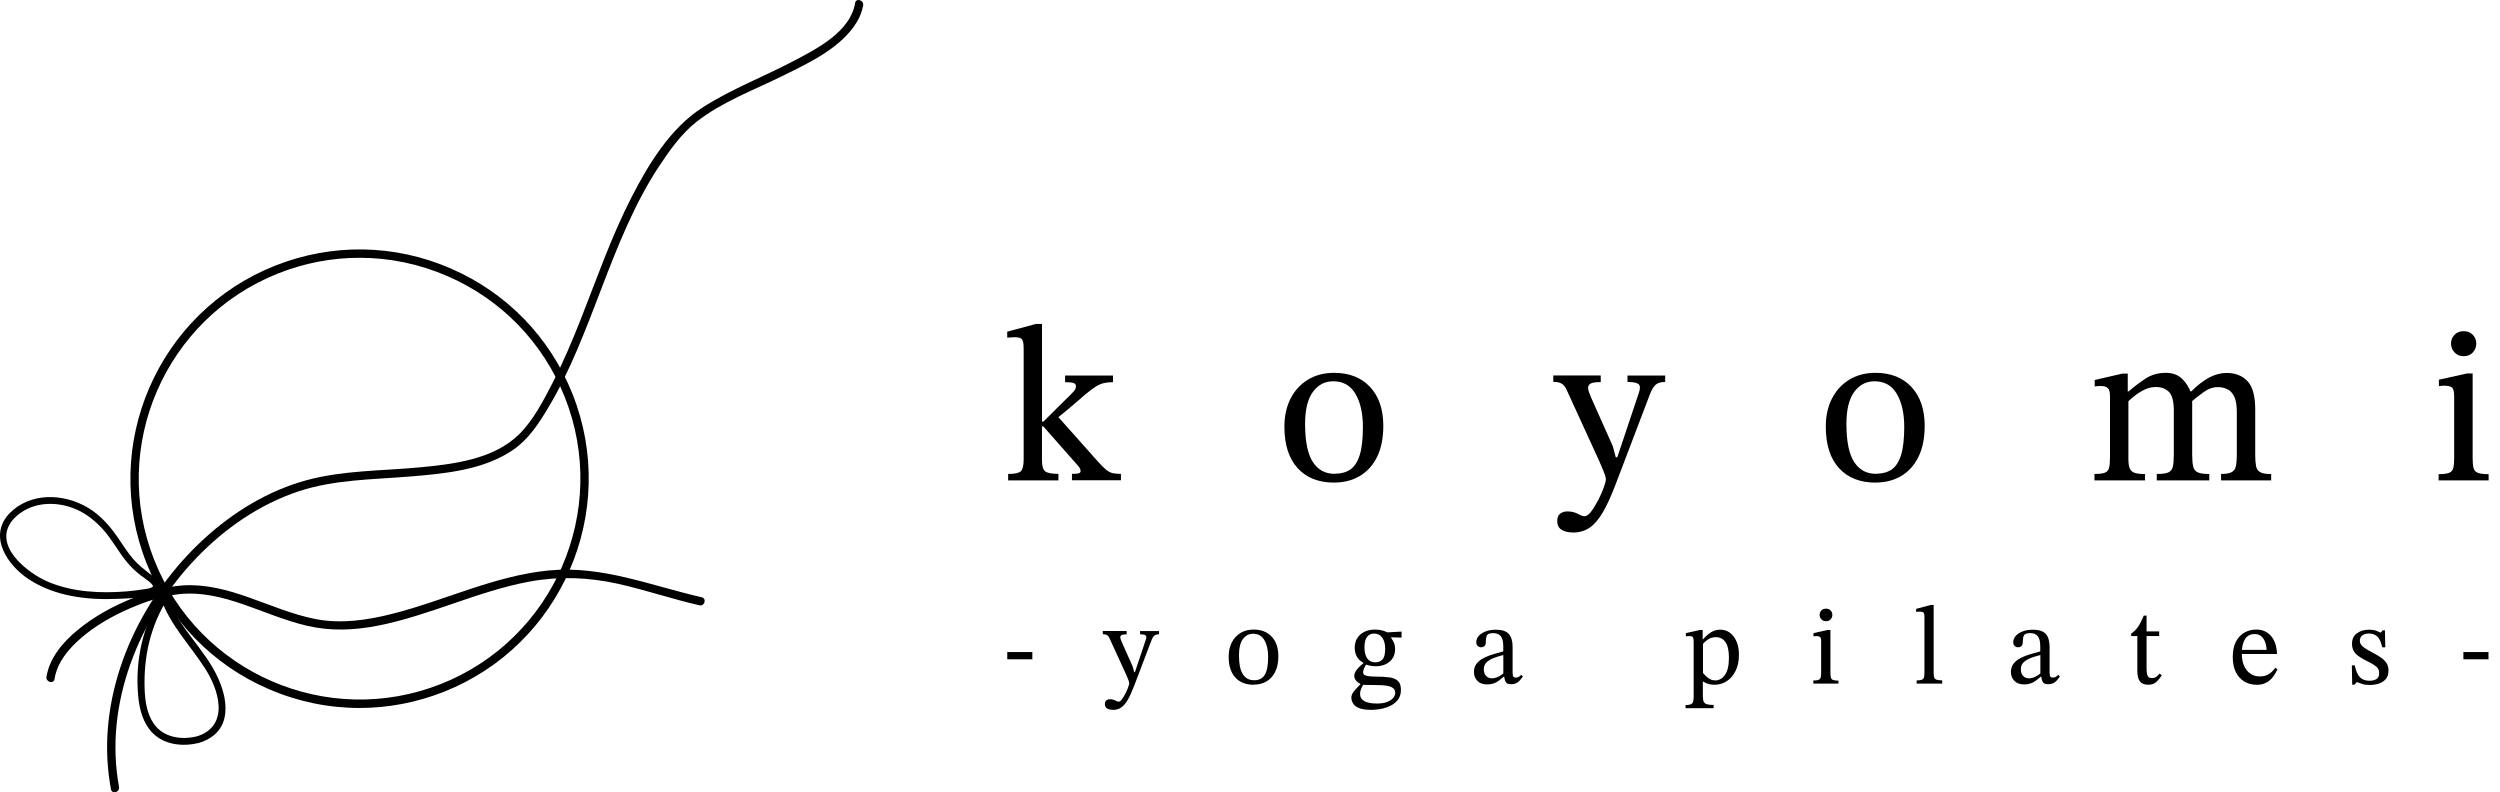 <svg width="142" height="45" viewBox="0 0 142 45" fill="none" xmlns="http://www.w3.org/2000/svg">
<path d="M20.419 40.213C18.664 40.213 16.911 39.854 15.253 39.136C12.062 37.756 9.6 35.215 8.321 31.982C5.679 25.31 8.957 17.73 15.632 15.088C18.866 13.809 22.402 13.862 25.593 15.245C28.785 16.625 31.247 19.165 32.526 22.399C35.168 29.071 31.889 36.651 25.215 39.293C23.664 39.907 22.04 40.213 20.422 40.213H20.419ZM20.425 14.642C18.863 14.642 17.301 14.936 15.806 15.528C9.375 18.075 6.215 25.377 8.761 31.808C11.308 38.238 18.61 41.399 25.041 38.852C31.471 36.306 34.632 29.003 32.086 22.573C30.852 19.457 28.479 17.009 25.405 15.68C23.807 14.987 22.119 14.642 20.427 14.642H20.425Z" fill="black"/>
<path d="M6.762 44.702C5.887 39.982 7.914 35.055 11.176 31.67C12.783 30.001 14.754 28.639 16.964 27.907C18.997 27.233 21.188 27.239 23.299 27.065C25.279 26.902 27.509 26.698 29.186 25.523C30.035 24.925 30.594 24.067 31.121 23.189C31.766 22.118 32.304 20.988 32.795 19.838C33.791 17.505 34.587 15.09 35.633 12.78C36.152 11.63 36.735 10.505 37.431 9.451C38.025 8.55 38.701 7.597 39.556 6.924C41.012 5.78 42.843 5.107 44.489 4.293C45.97 3.561 47.788 2.714 48.674 1.242C48.847 0.95 48.974 0.631 49.027 0.297C49.075 -0 48.618 -0.129 48.57 0.171C48.312 1.792 46.413 2.762 45.112 3.446C43.385 4.358 41.531 5.059 39.885 6.119C38.079 7.283 36.856 9.291 35.891 11.164C34.727 13.422 33.897 15.831 32.966 18.189C32.489 19.392 31.987 20.584 31.393 21.734C30.874 22.741 30.299 23.865 29.486 24.667C28.025 26.109 25.708 26.372 23.768 26.552C21.667 26.745 19.485 26.717 17.435 27.27C15.245 27.859 13.245 29.087 11.582 30.613C8.164 33.748 5.859 38.434 6.1 43.132C6.131 43.701 6.198 44.267 6.302 44.828C6.358 45.128 6.815 45.002 6.759 44.702H6.762Z" fill="black"/>
<path d="M3.096 38.574C3.247 37.618 3.895 36.852 4.605 36.238C5.424 35.531 6.385 34.987 7.373 34.558C8.264 34.171 9.229 33.846 10.199 33.745C11.428 33.616 12.642 33.922 13.792 34.317C15.006 34.735 16.19 35.254 17.443 35.545C18.784 35.857 20.105 35.803 21.451 35.54C24.398 34.965 27.119 33.582 30.072 33.035C31.749 32.724 33.42 32.788 35.083 33.156C36.648 33.501 38.168 34.025 39.73 34.382C40.027 34.449 40.153 33.992 39.856 33.924C36.97 33.265 34.197 32.11 31.179 32.401C28.083 32.702 25.262 34.112 22.275 34.867C20.851 35.226 19.392 35.444 17.934 35.164C16.616 34.909 15.376 34.37 14.117 33.927C12.925 33.507 11.666 33.167 10.39 33.251C9.434 33.316 8.489 33.599 7.603 33.952C6.456 34.407 5.356 35.004 4.403 35.789C3.581 36.468 2.813 37.36 2.639 38.445C2.591 38.742 3.048 38.871 3.096 38.571V38.574Z" fill="black"/>
<path d="M0.525 29.172C-0.695 30.476 0.435 32.125 1.655 32.916C3.133 33.878 4.981 34.094 6.705 34.013C7.342 33.982 8.136 33.979 8.733 33.718C8.901 33.645 9.058 33.533 9.081 33.337C9.117 33.003 8.739 32.77 8.514 32.596C8.181 32.336 7.855 32.086 7.578 31.766C7.23 31.362 6.952 30.905 6.649 30.471C6.201 29.828 5.668 29.239 4.992 28.836C3.607 28.011 1.705 27.952 0.525 29.172C0.351 29.352 0.625 29.629 0.799 29.447C1.7 28.516 3.091 28.429 4.246 28.897C4.88 29.155 5.401 29.573 5.856 30.078C6.361 30.639 6.714 31.32 7.191 31.904C7.423 32.19 7.679 32.434 7.967 32.661C8.08 32.751 8.747 33.185 8.683 33.309C8.618 33.432 8.197 33.463 8.08 33.483C7.791 33.53 7.502 33.564 7.21 33.589C5.727 33.71 4.173 33.64 2.782 33.068C1.534 32.554 -0.558 30.9 0.799 29.447C0.97 29.265 0.696 28.987 0.525 29.172Z" fill="black"/>
<path d="M11.263 42.209C11.986 42.004 12.575 41.544 12.749 40.784C12.923 40.024 12.696 39.188 12.373 38.485C11.616 36.833 10.121 35.641 9.516 33.894C9.462 33.737 9.252 33.7 9.16 33.846C8.105 35.54 7.662 37.556 7.85 39.545C7.92 40.291 8.119 41.067 8.655 41.62C9.328 42.31 10.363 42.419 11.263 42.206C11.507 42.147 11.403 41.771 11.159 41.83C10.287 42.038 9.28 41.889 8.739 41.112C8.338 40.537 8.237 39.8 8.214 39.116C8.156 37.309 8.537 35.588 9.496 34.042L9.14 33.995C9.667 35.517 10.806 36.648 11.653 37.977C12.043 38.591 12.359 39.301 12.413 40.038C12.477 40.938 12.026 41.586 11.159 41.83C10.918 41.898 11.022 42.273 11.263 42.206V42.209Z" fill="black"/>
<path d="M58.637 37.448H57.213V37.036H58.637V37.448Z" fill="black"/>
<path d="M63.206 40.316C63.074 40.316 62.968 40.291 62.884 40.241C62.8 40.19 62.757 40.106 62.757 39.988C62.757 39.89 62.785 39.823 62.842 39.781C62.898 39.739 62.968 39.716 63.046 39.716C63.156 39.716 63.254 39.739 63.341 39.786C63.428 39.831 63.492 39.856 63.534 39.856C63.593 39.856 63.658 39.812 63.725 39.719C63.792 39.629 63.86 39.52 63.924 39.394C63.989 39.268 64.042 39.147 64.081 39.038C64.12 38.925 64.14 38.847 64.14 38.799C64.14 38.757 64.118 38.681 64.073 38.572C64.028 38.463 63.986 38.365 63.949 38.28L63.018 36.25C62.987 36.177 62.945 36.124 62.892 36.082C62.836 36.042 62.752 36.023 62.64 36.023V35.841H63.994V36.031C63.851 36.031 63.756 36.045 63.705 36.073C63.658 36.101 63.632 36.141 63.632 36.197C63.632 36.239 63.644 36.284 63.663 36.331C63.683 36.379 63.703 36.427 63.719 36.474L64.339 37.865L64.421 38.177H64.465L65.079 36.343C65.088 36.32 65.096 36.295 65.102 36.264C65.108 36.233 65.11 36.205 65.11 36.185C65.11 36.121 65.077 36.079 65.012 36.059C64.948 36.037 64.861 36.029 64.757 36.029V35.846H65.834V36.029C65.708 36.029 65.615 36.056 65.556 36.113C65.497 36.169 65.444 36.258 65.399 36.382L64.412 38.976C64.289 39.296 64.171 39.556 64.053 39.755C63.938 39.955 63.812 40.098 63.677 40.19C63.543 40.28 63.383 40.325 63.203 40.325L63.206 40.316Z" fill="black"/>
<path d="M71.205 38.894C70.761 38.894 70.414 38.757 70.164 38.479C69.912 38.204 69.788 37.809 69.788 37.298C69.788 36.99 69.847 36.721 69.965 36.491C70.083 36.261 70.248 36.081 70.461 35.952C70.674 35.823 70.921 35.759 71.205 35.759C71.639 35.759 71.981 35.893 72.234 36.163C72.483 36.432 72.61 36.802 72.61 37.27C72.61 37.624 72.551 37.921 72.43 38.162C72.309 38.403 72.144 38.583 71.934 38.706C71.723 38.83 71.479 38.889 71.207 38.889L71.205 38.894ZM71.23 38.639C71.404 38.639 71.549 38.6 71.667 38.518C71.785 38.437 71.875 38.302 71.936 38.106C71.998 37.913 72.029 37.643 72.029 37.301C72.029 36.914 71.959 36.6 71.816 36.359C71.676 36.118 71.463 35.997 71.179 35.997C70.938 35.997 70.745 36.098 70.596 36.3C70.447 36.502 70.374 36.808 70.374 37.212C70.374 37.714 70.45 38.078 70.599 38.302C70.747 38.53 70.958 38.639 71.227 38.636L71.23 38.639Z" fill="black"/>
<path d="M77.831 40.316C77.557 40.316 77.341 40.282 77.184 40.215C77.026 40.148 76.914 40.061 76.853 39.951C76.788 39.845 76.757 39.733 76.757 39.62C76.757 39.514 76.799 39.404 76.886 39.289C76.973 39.175 77.1 39.034 77.27 38.869V38.799L77.461 38.835C77.38 38.97 77.327 39.082 77.296 39.169C77.265 39.256 77.251 39.334 77.251 39.407C77.251 39.59 77.329 39.727 77.487 39.819C77.644 39.912 77.882 39.96 78.202 39.96C78.451 39.96 78.653 39.929 78.807 39.864C78.962 39.8 79.074 39.724 79.144 39.632C79.214 39.539 79.248 39.449 79.248 39.359C79.248 39.245 79.211 39.158 79.138 39.096C79.065 39.034 78.97 38.992 78.858 38.967C78.746 38.942 78.625 38.925 78.496 38.919C78.37 38.914 78.252 38.911 78.148 38.911C77.958 38.905 77.815 38.905 77.719 38.905C77.624 38.905 77.554 38.905 77.512 38.902C77.47 38.902 77.43 38.9 77.397 38.9L77.332 38.869C77.268 38.846 77.206 38.816 77.141 38.768C77.077 38.72 77.026 38.667 76.984 38.599C76.942 38.535 76.92 38.465 76.92 38.395C76.92 38.319 76.942 38.241 76.987 38.156C77.032 38.075 77.094 37.991 77.175 37.91C77.257 37.828 77.343 37.747 77.442 37.671V37.615L77.607 37.736C77.585 37.758 77.559 37.795 77.531 37.851C77.501 37.907 77.475 37.963 77.456 38.025C77.433 38.086 77.425 38.137 77.425 38.179C77.425 38.243 77.447 38.291 77.492 38.328C77.537 38.364 77.613 38.389 77.719 38.406C77.826 38.423 77.977 38.431 78.171 38.431C78.437 38.431 78.675 38.445 78.889 38.471C79.102 38.496 79.27 38.56 79.391 38.667C79.514 38.773 79.573 38.944 79.573 39.186C79.573 39.396 79.522 39.575 79.419 39.721C79.315 39.867 79.177 39.985 79.007 40.072C78.835 40.162 78.647 40.226 78.443 40.265C78.238 40.305 78.036 40.324 77.837 40.324L77.831 40.316ZM78.123 37.842C78.014 37.842 77.91 37.831 77.817 37.812C77.725 37.792 77.629 37.764 77.543 37.736L77.472 37.671C77.363 37.612 77.268 37.542 77.192 37.464C77.114 37.382 77.055 37.287 77.013 37.175C76.971 37.063 76.948 36.937 76.948 36.791C76.948 36.58 76.996 36.398 77.094 36.244C77.192 36.09 77.327 35.972 77.498 35.888C77.672 35.803 77.868 35.761 78.092 35.761C78.218 35.761 78.339 35.773 78.448 35.795C78.558 35.818 78.664 35.854 78.763 35.899C78.861 35.947 78.945 36 79.015 36.064V36.23C79.063 36.291 79.11 36.378 79.163 36.482C79.217 36.589 79.242 36.721 79.242 36.88C79.242 37.074 79.194 37.245 79.099 37.391C79.004 37.537 78.872 37.649 78.706 37.727C78.541 37.806 78.345 37.845 78.12 37.845L78.123 37.842ZM78.129 37.621C78.288 37.621 78.42 37.568 78.524 37.455C78.628 37.346 78.678 37.141 78.678 36.841C78.678 36.583 78.622 36.378 78.513 36.221C78.403 36.064 78.246 35.986 78.045 35.986C77.879 35.986 77.747 36.05 77.649 36.176C77.551 36.303 77.501 36.499 77.501 36.766C77.501 37.032 77.554 37.245 77.657 37.397C77.764 37.545 77.918 37.621 78.126 37.621H78.129ZM79.609 35.874V36.216L78.925 36.196L78.704 35.924L79.609 35.874Z" fill="black"/>
<path d="M84.475 38.875C84.231 38.875 84.043 38.807 83.914 38.673C83.785 38.538 83.721 38.37 83.721 38.168C83.721 38 83.76 37.857 83.838 37.742C83.917 37.627 84.02 37.529 84.15 37.447C84.278 37.366 84.416 37.298 84.567 37.245C84.716 37.192 84.865 37.144 85.008 37.105C85.151 37.066 85.277 37.032 85.386 36.998V36.721C85.386 36.446 85.339 36.252 85.243 36.135C85.148 36.02 85.005 35.961 84.817 35.961C84.629 35.961 84.52 36 84.469 36.076C84.419 36.151 84.394 36.283 84.394 36.474C84.394 36.572 84.368 36.645 84.321 36.693C84.273 36.74 84.203 36.766 84.116 36.766C84.051 36.766 83.993 36.74 83.936 36.693C83.88 36.645 83.852 36.567 83.852 36.463C83.852 36.345 83.897 36.233 83.987 36.126C84.077 36.02 84.206 35.936 84.374 35.868C84.539 35.801 84.739 35.767 84.966 35.767C85.311 35.767 85.557 35.849 85.7 36.008C85.843 36.168 85.916 36.412 85.916 36.743V38.179C85.916 38.311 85.93 38.395 85.961 38.431C85.989 38.471 86.04 38.488 86.107 38.488C86.166 38.488 86.219 38.474 86.27 38.443C86.317 38.415 86.362 38.375 86.404 38.328L86.5 38.429C86.393 38.58 86.295 38.692 86.2 38.76C86.104 38.83 85.978 38.863 85.815 38.863C85.667 38.863 85.571 38.821 85.526 38.737C85.482 38.653 85.448 38.532 85.428 38.375L85.389 38.3V37.206C85.198 37.254 85.019 37.307 84.851 37.371C84.682 37.436 84.545 37.517 84.438 37.618C84.332 37.719 84.281 37.854 84.281 38.017C84.281 38.179 84.323 38.297 84.407 38.389C84.492 38.482 84.601 38.53 84.736 38.53C84.845 38.53 84.96 38.502 85.081 38.448C85.201 38.395 85.319 38.317 85.431 38.213L85.482 38.44H85.406C85.308 38.524 85.215 38.6 85.126 38.667C85.036 38.734 84.938 38.785 84.834 38.821C84.73 38.858 84.612 38.875 84.478 38.875H84.475Z" fill="black"/>
<path d="M97.342 40.224H95.74V40.047C95.939 40.047 96.066 40.013 96.119 39.949C96.172 39.884 96.2 39.761 96.2 39.584V36.452C96.2 36.328 96.186 36.244 96.158 36.199C96.13 36.152 96.063 36.129 95.959 36.129C95.917 36.129 95.85 36.135 95.757 36.143V35.961L96.553 35.784H96.711V36.317H96.73C96.882 36.14 97.036 36.003 97.196 35.908C97.356 35.812 97.527 35.765 97.712 35.765C97.922 35.765 98.107 35.824 98.264 35.944C98.421 36.065 98.547 36.23 98.637 36.443C98.727 36.657 98.772 36.903 98.772 37.181C98.772 37.54 98.71 37.846 98.584 38.101C98.46 38.356 98.292 38.552 98.082 38.69C97.872 38.827 97.639 38.894 97.386 38.894C97.269 38.894 97.156 38.88 97.047 38.852C96.941 38.824 96.84 38.779 96.747 38.715H96.722V39.545C96.722 39.68 96.739 39.783 96.772 39.856C96.806 39.926 96.868 39.977 96.954 40.002C97.041 40.027 97.171 40.041 97.333 40.041V40.224H97.342ZM97.423 38.648C97.647 38.648 97.832 38.541 97.981 38.331C98.13 38.12 98.203 37.795 98.203 37.355C98.203 36.954 98.138 36.659 98.006 36.471C97.874 36.283 97.692 36.191 97.457 36.191C97.288 36.191 97.14 36.236 97.011 36.323C96.882 36.41 96.789 36.497 96.73 36.575V38.227C96.772 38.269 96.826 38.325 96.887 38.392C96.952 38.46 97.028 38.519 97.114 38.569C97.201 38.62 97.305 38.645 97.426 38.645L97.423 38.648Z" fill="black"/>
<path d="M104.423 38.829H102.998V38.652C103.141 38.652 103.245 38.638 103.304 38.61C103.365 38.582 103.402 38.534 103.419 38.467C103.433 38.4 103.441 38.307 103.441 38.189V36.425C103.441 36.291 103.419 36.206 103.371 36.176C103.323 36.145 103.256 36.128 103.164 36.128C103.121 36.128 103.068 36.134 103.006 36.142V35.96L103.803 35.783H103.968V38.195C103.968 38.318 103.977 38.414 103.994 38.481C104.01 38.548 104.053 38.596 104.117 38.621C104.182 38.646 104.285 38.66 104.423 38.66V38.837V38.829ZM103.713 35.284C103.607 35.284 103.52 35.247 103.455 35.177C103.388 35.104 103.354 35.02 103.354 34.925C103.354 34.83 103.388 34.745 103.452 34.675C103.517 34.605 103.607 34.572 103.716 34.572C103.825 34.572 103.912 34.605 103.98 34.675C104.044 34.745 104.078 34.83 104.078 34.925C104.078 35.02 104.044 35.107 103.98 35.177C103.915 35.25 103.825 35.284 103.716 35.284H103.713Z" fill="black"/>
<path d="M110.32 38.829H108.865V38.647C109.005 38.647 109.106 38.633 109.167 38.604C109.232 38.576 109.268 38.532 109.285 38.464C109.299 38.4 109.308 38.307 109.308 38.189V35.012C109.308 34.88 109.282 34.804 109.235 34.779C109.187 34.754 109.123 34.74 109.041 34.74C108.985 34.74 108.918 34.745 108.839 34.754V34.583L109.675 34.361H109.832V38.189C109.832 38.313 109.841 38.405 109.86 38.47C109.88 38.534 109.922 38.579 109.989 38.604C110.056 38.63 110.166 38.644 110.317 38.644V38.826L110.32 38.829Z" fill="black"/>
<path d="M114.976 38.875C114.732 38.875 114.544 38.807 114.415 38.673C114.286 38.538 114.221 38.37 114.221 38.168C114.221 38 114.26 37.857 114.339 37.742C114.417 37.627 114.521 37.529 114.65 37.447C114.779 37.366 114.919 37.298 115.068 37.245C115.217 37.192 115.365 37.144 115.508 37.105C115.651 37.066 115.778 37.032 115.887 36.998V36.721C115.887 36.446 115.839 36.252 115.744 36.135C115.649 36.02 115.506 35.961 115.318 35.961C115.13 35.961 115.02 36 114.97 36.076C114.919 36.151 114.894 36.283 114.894 36.474C114.894 36.572 114.869 36.645 114.821 36.693C114.774 36.74 114.704 36.766 114.617 36.766C114.552 36.766 114.493 36.74 114.437 36.693C114.381 36.645 114.353 36.567 114.353 36.463C114.353 36.345 114.398 36.233 114.488 36.126C114.577 36.02 114.706 35.936 114.875 35.868C115.043 35.801 115.239 35.767 115.466 35.767C115.811 35.767 116.058 35.849 116.201 36.008C116.344 36.168 116.417 36.412 116.417 36.743V38.179C116.417 38.311 116.431 38.395 116.462 38.431C116.49 38.471 116.54 38.488 116.608 38.488C116.667 38.488 116.72 38.474 116.77 38.443C116.818 38.415 116.863 38.375 116.908 38.328L117.003 38.429C116.897 38.58 116.798 38.692 116.703 38.76C116.608 38.83 116.482 38.863 116.319 38.863C116.17 38.863 116.075 38.821 116.03 38.737C115.985 38.653 115.952 38.532 115.932 38.375L115.893 38.3V37.206C115.702 37.254 115.522 37.307 115.354 37.371C115.186 37.436 115.048 37.517 114.942 37.618C114.835 37.719 114.785 37.854 114.785 38.017C114.785 38.179 114.827 38.297 114.911 38.389C114.995 38.482 115.105 38.53 115.239 38.53C115.349 38.53 115.464 38.502 115.584 38.448C115.705 38.392 115.823 38.317 115.935 38.213L115.985 38.44H115.909C115.811 38.524 115.719 38.6 115.629 38.667C115.539 38.734 115.441 38.785 115.337 38.821C115.234 38.858 115.116 38.875 114.981 38.875H114.976Z" fill="black"/>
<path d="M122.671 38.258L122.792 38.359C122.711 38.474 122.638 38.57 122.568 38.648C122.497 38.727 122.422 38.786 122.338 38.828C122.254 38.87 122.144 38.892 122.01 38.892C121.799 38.892 121.645 38.831 121.547 38.704C121.449 38.581 121.401 38.376 121.401 38.093V36.13H121.053V35.984C121.202 35.892 121.328 35.765 121.437 35.608C121.544 35.451 121.656 35.235 121.768 34.966H121.925V35.864H122.641V36.13H121.925V37.913C121.925 38.138 121.945 38.292 121.984 38.382C122.024 38.472 122.105 38.514 122.228 38.514C122.329 38.514 122.408 38.494 122.467 38.452C122.523 38.41 122.593 38.345 122.671 38.256V38.258Z" fill="black"/>
<path d="M128.17 38.894C127.918 38.894 127.688 38.835 127.483 38.715C127.278 38.594 127.116 38.417 126.998 38.182C126.88 37.946 126.821 37.663 126.821 37.324C126.821 36.97 126.88 36.676 127.001 36.446C127.121 36.216 127.281 36.045 127.486 35.93C127.688 35.815 127.912 35.759 128.156 35.759C128.501 35.759 128.782 35.879 128.992 36.121C129.202 36.362 129.317 36.704 129.334 37.147H127.278L127.273 36.911H128.742C128.737 36.754 128.711 36.608 128.661 36.471C128.611 36.334 128.538 36.224 128.439 36.14C128.341 36.056 128.218 36.014 128.066 36.014C127.822 36.014 127.637 36.109 127.517 36.303C127.396 36.496 127.334 36.766 127.334 37.116C127.334 37.408 127.382 37.649 127.475 37.843C127.567 38.036 127.691 38.182 127.842 38.277C127.994 38.373 128.156 38.42 128.33 38.42C128.504 38.42 128.644 38.398 128.751 38.35C128.857 38.302 128.95 38.243 129.026 38.171C129.101 38.098 129.174 38.016 129.242 37.927L129.362 38.016C129.306 38.134 129.244 38.246 129.171 38.356C129.098 38.462 129.017 38.558 128.927 38.636C128.838 38.717 128.731 38.779 128.608 38.827C128.484 38.872 128.341 38.897 128.179 38.897L128.17 38.894Z" fill="black"/>
<path d="M133.605 38.88L133.585 37.792H133.751C133.818 38.117 133.916 38.345 134.048 38.474C134.18 38.603 134.359 38.667 134.592 38.667C134.752 38.667 134.884 38.633 134.985 38.569C135.086 38.504 135.136 38.398 135.136 38.249C135.136 38.148 135.119 38.064 135.083 37.997C135.047 37.929 134.979 37.859 134.878 37.792C134.777 37.722 134.629 37.638 134.43 37.542C134.236 37.444 134.076 37.352 133.956 37.262C133.832 37.172 133.742 37.071 133.684 36.962C133.625 36.853 133.594 36.718 133.594 36.564C133.594 36.303 133.686 36.104 133.874 35.969C134.062 35.835 134.292 35.767 134.561 35.767C134.721 35.767 134.853 35.784 134.954 35.821C135.055 35.857 135.145 35.894 135.226 35.933H135.232L135.338 35.801H135.464L135.484 36.769H135.313C135.246 36.468 135.15 36.264 135.027 36.151C134.904 36.039 134.746 35.983 134.553 35.983C134.41 35.983 134.289 36.017 134.188 36.084C134.09 36.151 134.04 36.258 134.04 36.401C134.04 36.525 134.096 36.634 134.211 36.729C134.326 36.827 134.514 36.942 134.78 37.077C134.974 37.178 135.136 37.276 135.268 37.371C135.4 37.467 135.498 37.571 135.565 37.683C135.633 37.795 135.666 37.929 135.666 38.084C135.666 38.283 135.619 38.44 135.52 38.56C135.422 38.681 135.293 38.768 135.131 38.824C134.968 38.88 134.791 38.906 134.603 38.906C134.416 38.906 134.278 38.886 134.169 38.849C134.062 38.81 133.964 38.776 133.88 38.743H133.866L133.734 38.889H133.602L133.605 38.88Z" fill="black"/>
<path d="M141.346 37.448H139.921V37.036H141.346V37.448Z" fill="black"/>
<path d="M60.121 27.285H57.263V26.921C57.642 26.921 57.883 26.867 57.987 26.764C58.09 26.66 58.144 26.436 58.144 26.091V19.795C58.144 19.526 58.113 19.352 58.048 19.273C57.987 19.195 57.849 19.153 57.639 19.153C57.555 19.153 57.412 19.161 57.21 19.178V18.838L58.848 18.398H59.187V23.951H59.263L60.887 22.338C60.912 22.313 60.957 22.265 61.018 22.193C61.08 22.122 61.114 22.035 61.114 21.935C61.114 21.85 61.072 21.791 60.987 21.758C60.903 21.724 60.741 21.707 60.497 21.707V21.329H63.217V21.707C63.015 21.707 62.836 21.727 62.681 21.764C62.527 21.8 62.367 21.873 62.21 21.977C62.05 22.08 61.857 22.232 61.624 22.422C61.394 22.616 61.102 22.868 60.749 23.177L60.118 23.693L62.334 26.186C62.536 26.413 62.701 26.579 62.83 26.682C62.959 26.786 63.088 26.854 63.214 26.879C63.34 26.904 63.492 26.915 63.669 26.915V27.28H60.887V26.915C61.072 26.915 61.198 26.904 61.271 26.884C61.341 26.862 61.377 26.823 61.377 26.764C61.377 26.705 61.363 26.649 61.333 26.593C61.302 26.539 61.271 26.494 61.237 26.461L59.26 24.22H59.184V26.133C59.184 26.453 59.24 26.663 59.355 26.764C59.468 26.865 59.723 26.915 60.118 26.915V27.28L60.121 27.285Z" fill="black"/>
<path d="M75.776 27.412C74.895 27.412 74.202 27.137 73.703 26.587C73.204 26.038 72.954 25.255 72.954 24.237C72.954 23.626 73.072 23.09 73.308 22.633C73.543 22.176 73.871 21.82 74.295 21.562C74.718 21.306 75.212 21.177 75.776 21.177C76.639 21.177 77.324 21.447 77.823 21.982C78.322 22.521 78.572 23.256 78.572 24.187C78.572 24.89 78.451 25.482 78.213 25.962C77.974 26.441 77.643 26.8 77.225 27.044C76.805 27.288 76.322 27.409 75.778 27.409L75.776 27.412ZM75.826 26.907C76.171 26.907 76.46 26.828 76.695 26.669C76.931 26.509 77.108 26.237 77.231 25.85C77.352 25.463 77.413 24.93 77.413 24.251C77.413 23.48 77.273 22.855 76.993 22.375C76.712 21.895 76.289 21.657 75.728 21.657C75.248 21.657 74.864 21.859 74.57 22.263C74.275 22.667 74.129 23.27 74.129 24.077C74.129 25.076 74.278 25.802 74.575 26.251C74.873 26.699 75.29 26.921 75.829 26.913L75.826 26.907Z" fill="black"/>
<path d="M89.346 30.245C89.085 30.245 88.872 30.195 88.704 30.094C88.535 29.993 88.451 29.825 88.451 29.589C88.451 29.396 88.507 29.258 88.623 29.174C88.737 29.09 88.872 29.048 89.032 29.048C89.251 29.048 89.444 29.093 89.618 29.185C89.789 29.278 89.918 29.323 90.002 29.323C90.12 29.323 90.246 29.233 90.381 29.051C90.516 28.871 90.647 28.652 90.779 28.403C90.908 28.15 91.015 27.915 91.093 27.691C91.172 27.469 91.214 27.312 91.214 27.219C91.214 27.135 91.169 26.984 91.082 26.765C90.995 26.546 90.911 26.353 90.835 26.184L88.984 22.143C88.925 22 88.841 21.888 88.732 21.81C88.623 21.731 88.454 21.689 88.227 21.689V21.325H90.922V21.703C90.636 21.703 90.445 21.731 90.35 21.784C90.255 21.84 90.204 21.922 90.204 22.031C90.204 22.115 90.224 22.205 90.266 22.303C90.308 22.399 90.344 22.494 90.378 22.587L91.612 25.357L91.775 25.974H91.862L93.084 22.323C93.101 22.281 93.115 22.227 93.129 22.166C93.14 22.104 93.149 22.051 93.149 22.009C93.149 21.883 93.084 21.798 92.953 21.756C92.823 21.714 92.652 21.695 92.442 21.695V21.33H94.582V21.695C94.329 21.695 94.144 21.751 94.027 21.866C93.909 21.978 93.805 22.157 93.713 22.401L91.747 27.564C91.503 28.201 91.267 28.72 91.034 29.112C90.802 29.505 90.555 29.794 90.285 29.976C90.016 30.156 89.702 30.248 89.34 30.248L89.346 30.245Z" fill="black"/>
<path d="M106.526 27.412C105.645 27.412 104.953 27.137 104.453 26.587C103.954 26.038 103.705 25.255 103.705 24.237C103.705 23.626 103.822 23.09 104.058 22.633C104.294 22.176 104.622 21.82 105.045 21.562C105.469 21.306 105.962 21.177 106.526 21.177C107.39 21.177 108.074 21.447 108.573 21.982C109.072 22.521 109.322 23.256 109.322 24.187C109.322 24.89 109.201 25.482 108.963 25.962C108.724 26.441 108.394 26.8 107.976 27.044C107.555 27.288 107.073 27.409 106.529 27.409L106.526 27.412ZM106.574 26.907C106.918 26.907 107.207 26.828 107.443 26.669C107.678 26.509 107.855 26.237 107.979 25.85C108.099 25.463 108.161 24.93 108.161 24.251C108.161 23.48 108.021 22.855 107.74 22.375C107.46 21.895 107.036 21.657 106.475 21.657C105.996 21.657 105.612 21.859 105.317 22.263C105.023 22.667 104.877 23.27 104.877 24.077C104.877 25.076 105.025 25.802 105.323 26.251C105.62 26.699 106.038 26.921 106.576 26.913L106.574 26.907Z" fill="black"/>
<path d="M121.838 27.285H118.966V26.921C119.235 26.921 119.429 26.898 119.552 26.851C119.673 26.806 119.754 26.716 119.791 26.587C119.827 26.458 119.847 26.267 119.847 26.015V22.49C119.847 22.263 119.802 22.111 119.715 22.036C119.628 21.96 119.493 21.924 119.319 21.924C119.227 21.924 119.115 21.932 118.98 21.949V21.584L120.553 21.22H120.856V22.378L120.893 22.655V26.068C120.893 26.304 120.918 26.481 120.968 26.604C121.019 26.727 121.111 26.809 121.246 26.856C121.381 26.901 121.577 26.927 121.838 26.927V27.291V27.285ZM125.489 27.285H122.505V26.921C122.808 26.921 123.027 26.893 123.159 26.834C123.293 26.775 123.38 26.666 123.417 26.506C123.453 26.346 123.473 26.119 123.473 25.824V23.331C123.473 22.793 123.377 22.437 123.19 22.254C123.002 22.075 122.76 21.982 122.466 21.982C122.23 21.982 122.012 22.033 121.804 22.134C121.599 22.235 121.412 22.352 121.243 22.487C121.075 22.622 120.932 22.748 120.814 22.866L120.713 22.235H120.901C121.246 21.94 121.577 21.691 121.897 21.486C122.216 21.281 122.589 21.177 123.018 21.177C123.397 21.177 123.7 21.287 123.933 21.506C124.163 21.724 124.337 21.996 124.454 22.325C124.471 22.35 124.482 22.378 124.491 22.406C124.499 22.437 124.508 22.468 124.516 22.501V25.827C124.516 26.113 124.536 26.335 124.572 26.495C124.609 26.654 124.695 26.767 124.83 26.828C124.965 26.89 125.183 26.924 125.486 26.924V27.288L125.489 27.285ZM129.003 27.285H126.157V26.921C126.443 26.921 126.647 26.884 126.774 26.809C126.9 26.733 126.978 26.613 127.006 26.45C127.034 26.287 127.051 26.08 127.051 25.827V23.41C127.051 23.023 127.004 22.728 126.905 22.529C126.81 22.327 126.678 22.187 126.516 22.109C126.353 22.03 126.168 21.988 125.969 21.988C125.691 21.988 125.419 22.086 125.15 22.285C124.881 22.482 124.637 22.672 124.421 22.857L124.283 22.226H124.471C124.816 21.881 125.15 21.621 125.478 21.447C125.806 21.273 126.137 21.183 126.473 21.183C126.97 21.183 127.362 21.337 127.657 21.649C127.951 21.96 128.097 22.496 128.097 23.261V25.83C128.097 26.091 128.111 26.301 128.142 26.467C128.17 26.629 128.251 26.747 128.38 26.82C128.51 26.89 128.717 26.927 129.003 26.927V27.291V27.285Z" fill="black"/>
<path d="M141.346 27.285H138.513V26.932C138.799 26.932 139.001 26.904 139.125 26.851C139.245 26.797 139.321 26.702 139.352 26.568C139.38 26.433 139.397 26.248 139.397 26.012V22.498C139.397 22.229 139.349 22.064 139.259 22.002C139.167 21.94 139.029 21.907 138.844 21.907C138.76 21.907 138.656 21.915 138.53 21.932V21.567L140.118 21.214H140.446V26.012C140.446 26.256 140.463 26.444 140.496 26.579C140.53 26.713 140.611 26.806 140.743 26.856C140.872 26.907 141.077 26.932 141.354 26.932V27.285H141.346ZM139.935 20.232C139.725 20.232 139.554 20.162 139.419 20.019C139.285 19.876 139.217 19.708 139.217 19.515C139.217 19.321 139.282 19.155 139.414 19.018C139.543 18.881 139.719 18.811 139.935 18.811C140.151 18.811 140.328 18.881 140.457 19.018C140.586 19.155 140.653 19.324 140.653 19.515C140.653 19.705 140.589 19.876 140.457 20.019C140.328 20.162 140.151 20.232 139.935 20.232Z" fill="black"/>
</svg>

